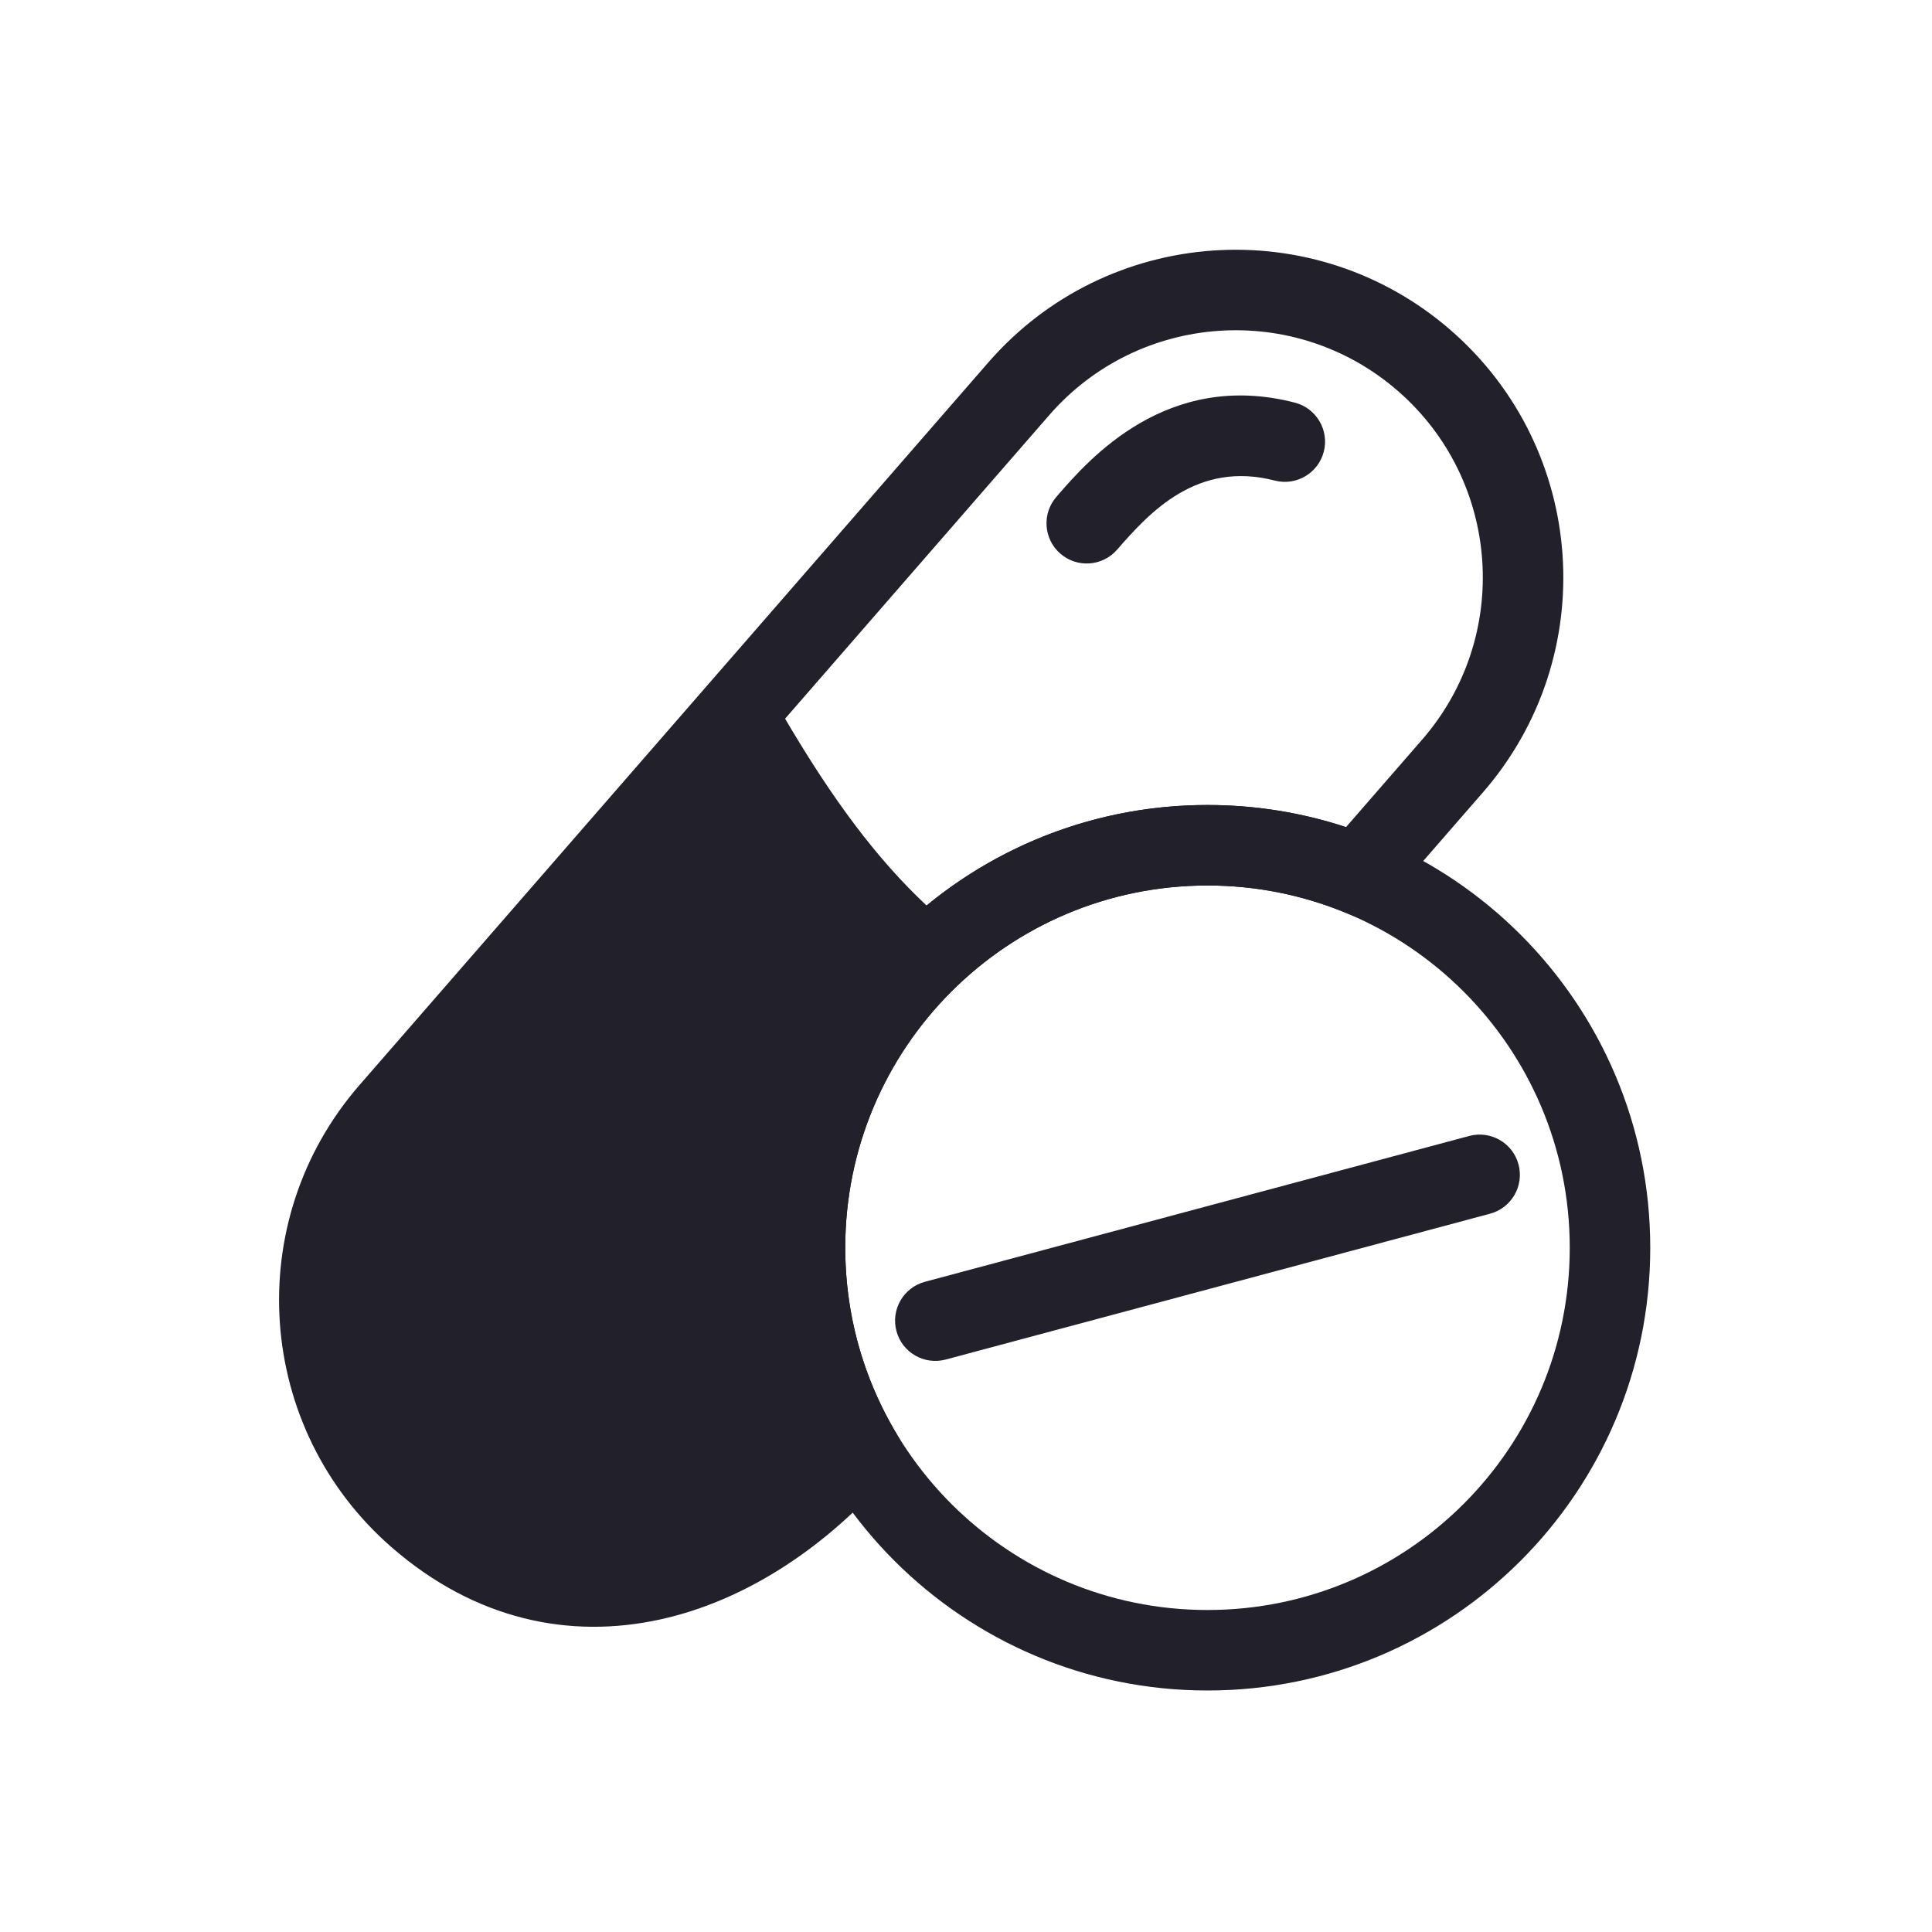 <svg width="42" height="42" viewBox="0 0 42 42" fill="none" xmlns="http://www.w3.org/2000/svg">
<path fill-rule="evenodd" clip-rule="evenodd" d="M30.389 8.499C28.151 6.551 24.757 6.787 22.809 9.025L17.067 15.624C18.111 17.397 19.061 18.671 20.143 19.685C21.804 18.32 23.932 17.5 26.25 17.5C27.3 17.5 28.313 17.669 29.261 17.981L30.915 16.08C32.863 13.841 32.628 10.447 30.389 8.499ZM7.816 23.587L21.488 7.876C24.071 4.909 28.57 4.597 31.538 7.179C34.506 9.762 34.818 14.261 32.235 17.229L29.776 20.054L29.198 19.82C28.289 19.453 27.294 19.25 26.25 19.25C24.075 19.25 22.107 20.131 20.681 21.556C19.255 22.983 18.375 24.95 18.375 27.125C18.375 28.557 18.756 29.898 19.422 31.053L19.734 31.593L19.325 32.064C17.997 33.589 16.255 34.79 14.345 35.207C12.4 35.632 10.341 35.227 8.514 33.637C5.546 31.054 5.234 26.555 7.816 23.587Z" fill="#22202A"/>
<path fill-rule="evenodd" clip-rule="evenodd" d="M28.778 9.819C28.898 9.351 28.617 8.874 28.149 8.753C25.368 8.035 23.672 9.987 22.995 10.766C22.985 10.778 22.975 10.789 22.965 10.801C22.648 11.165 22.686 11.718 23.05 12.035C23.415 12.352 23.968 12.314 24.285 11.949C24.997 11.131 26.026 10.012 27.712 10.447C28.18 10.568 28.657 10.287 28.778 9.819Z" fill="#22202A"/>
<path fill-rule="evenodd" clip-rule="evenodd" d="M26.25 19.25C21.901 19.25 18.375 22.776 18.375 27.125C18.375 31.474 21.901 35 26.25 35C30.599 35 34.125 31.474 34.125 27.125C34.125 22.776 30.599 19.25 26.25 19.25ZM16.625 27.125C16.625 21.809 20.934 17.5 26.25 17.5C31.566 17.5 35.875 21.809 35.875 27.125C35.875 32.441 31.566 36.75 26.25 36.75C20.934 36.75 16.625 32.441 16.625 27.125Z" fill="#22202A"/>
<path fill-rule="evenodd" clip-rule="evenodd" d="M19.488 28.937C19.363 28.47 19.64 27.99 20.107 27.865L31.939 24.695C32.406 24.57 32.886 24.846 33.011 25.313C33.136 25.78 32.859 26.26 32.392 26.385L20.56 29.555C20.093 29.68 19.613 29.404 19.488 28.937Z" fill="#22202A"/>
</svg>
